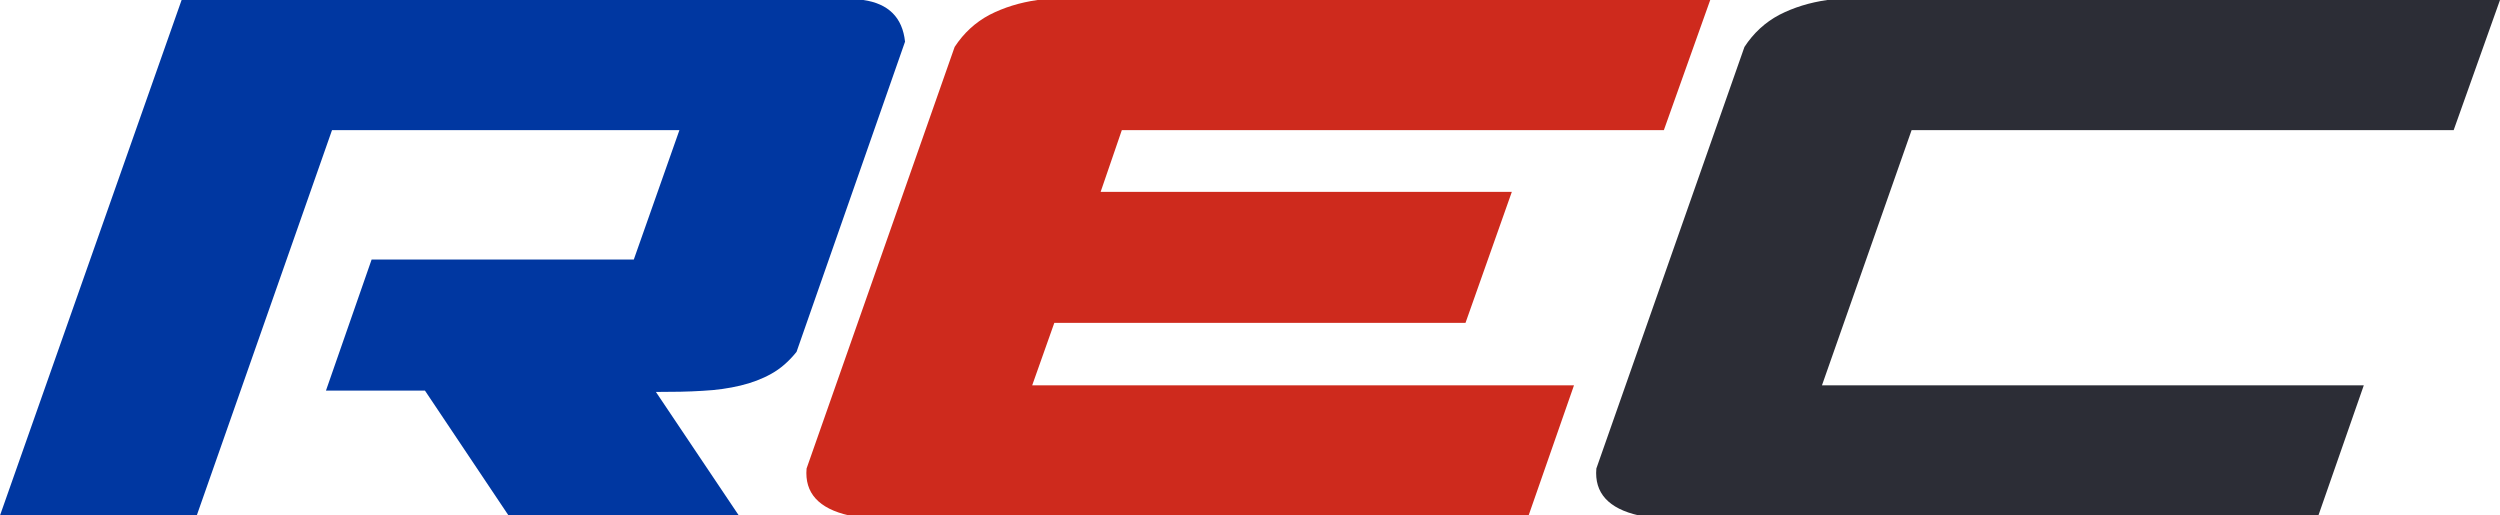 <svg width="194" height="40" viewBox="0 0 194 40" fill="none" xmlns="http://www.w3.org/2000/svg">
<path d="M66.998 0C68.948 0.283 70.032 1.362 70.231 3.235L61.812 27.303C61.216 28.046 60.565 28.612 59.86 29.002C59.138 29.408 58.343 29.708 57.458 29.92C56.572 30.132 55.596 30.274 54.513 30.328C53.428 30.398 52.235 30.415 50.899 30.415L57.332 40H39.462L32.975 30.309H25.295L28.837 20.142H49.182L52.723 10.097H25.765L15.268 40H0L14.093 0H66.998Z" fill="#0037A1"/>
<path d="M113.722 25.057H81.814L80.097 29.903H122.141L118.619 40H65.895C63.529 39.469 62.426 38.249 62.59 36.357L74.08 3.643C74.785 2.565 75.688 1.732 76.79 1.149C77.892 0.583 79.14 0.194 80.513 0H132.713L129.116 10.097H87.054L85.409 14.889H117.318L113.722 25.057Z" fill="#CE2A1D"/>
<path d="M194 0L190.405 10.097H148.341L141.384 29.903H183.43L179.907 40H127.184C124.816 39.469 123.713 38.249 123.877 36.357L135.369 3.643C136.073 2.565 136.976 1.732 138.079 1.149C139.181 0.583 140.427 0.194 141.8 0H194Z" fill="#2C2D36"/>
</svg>
